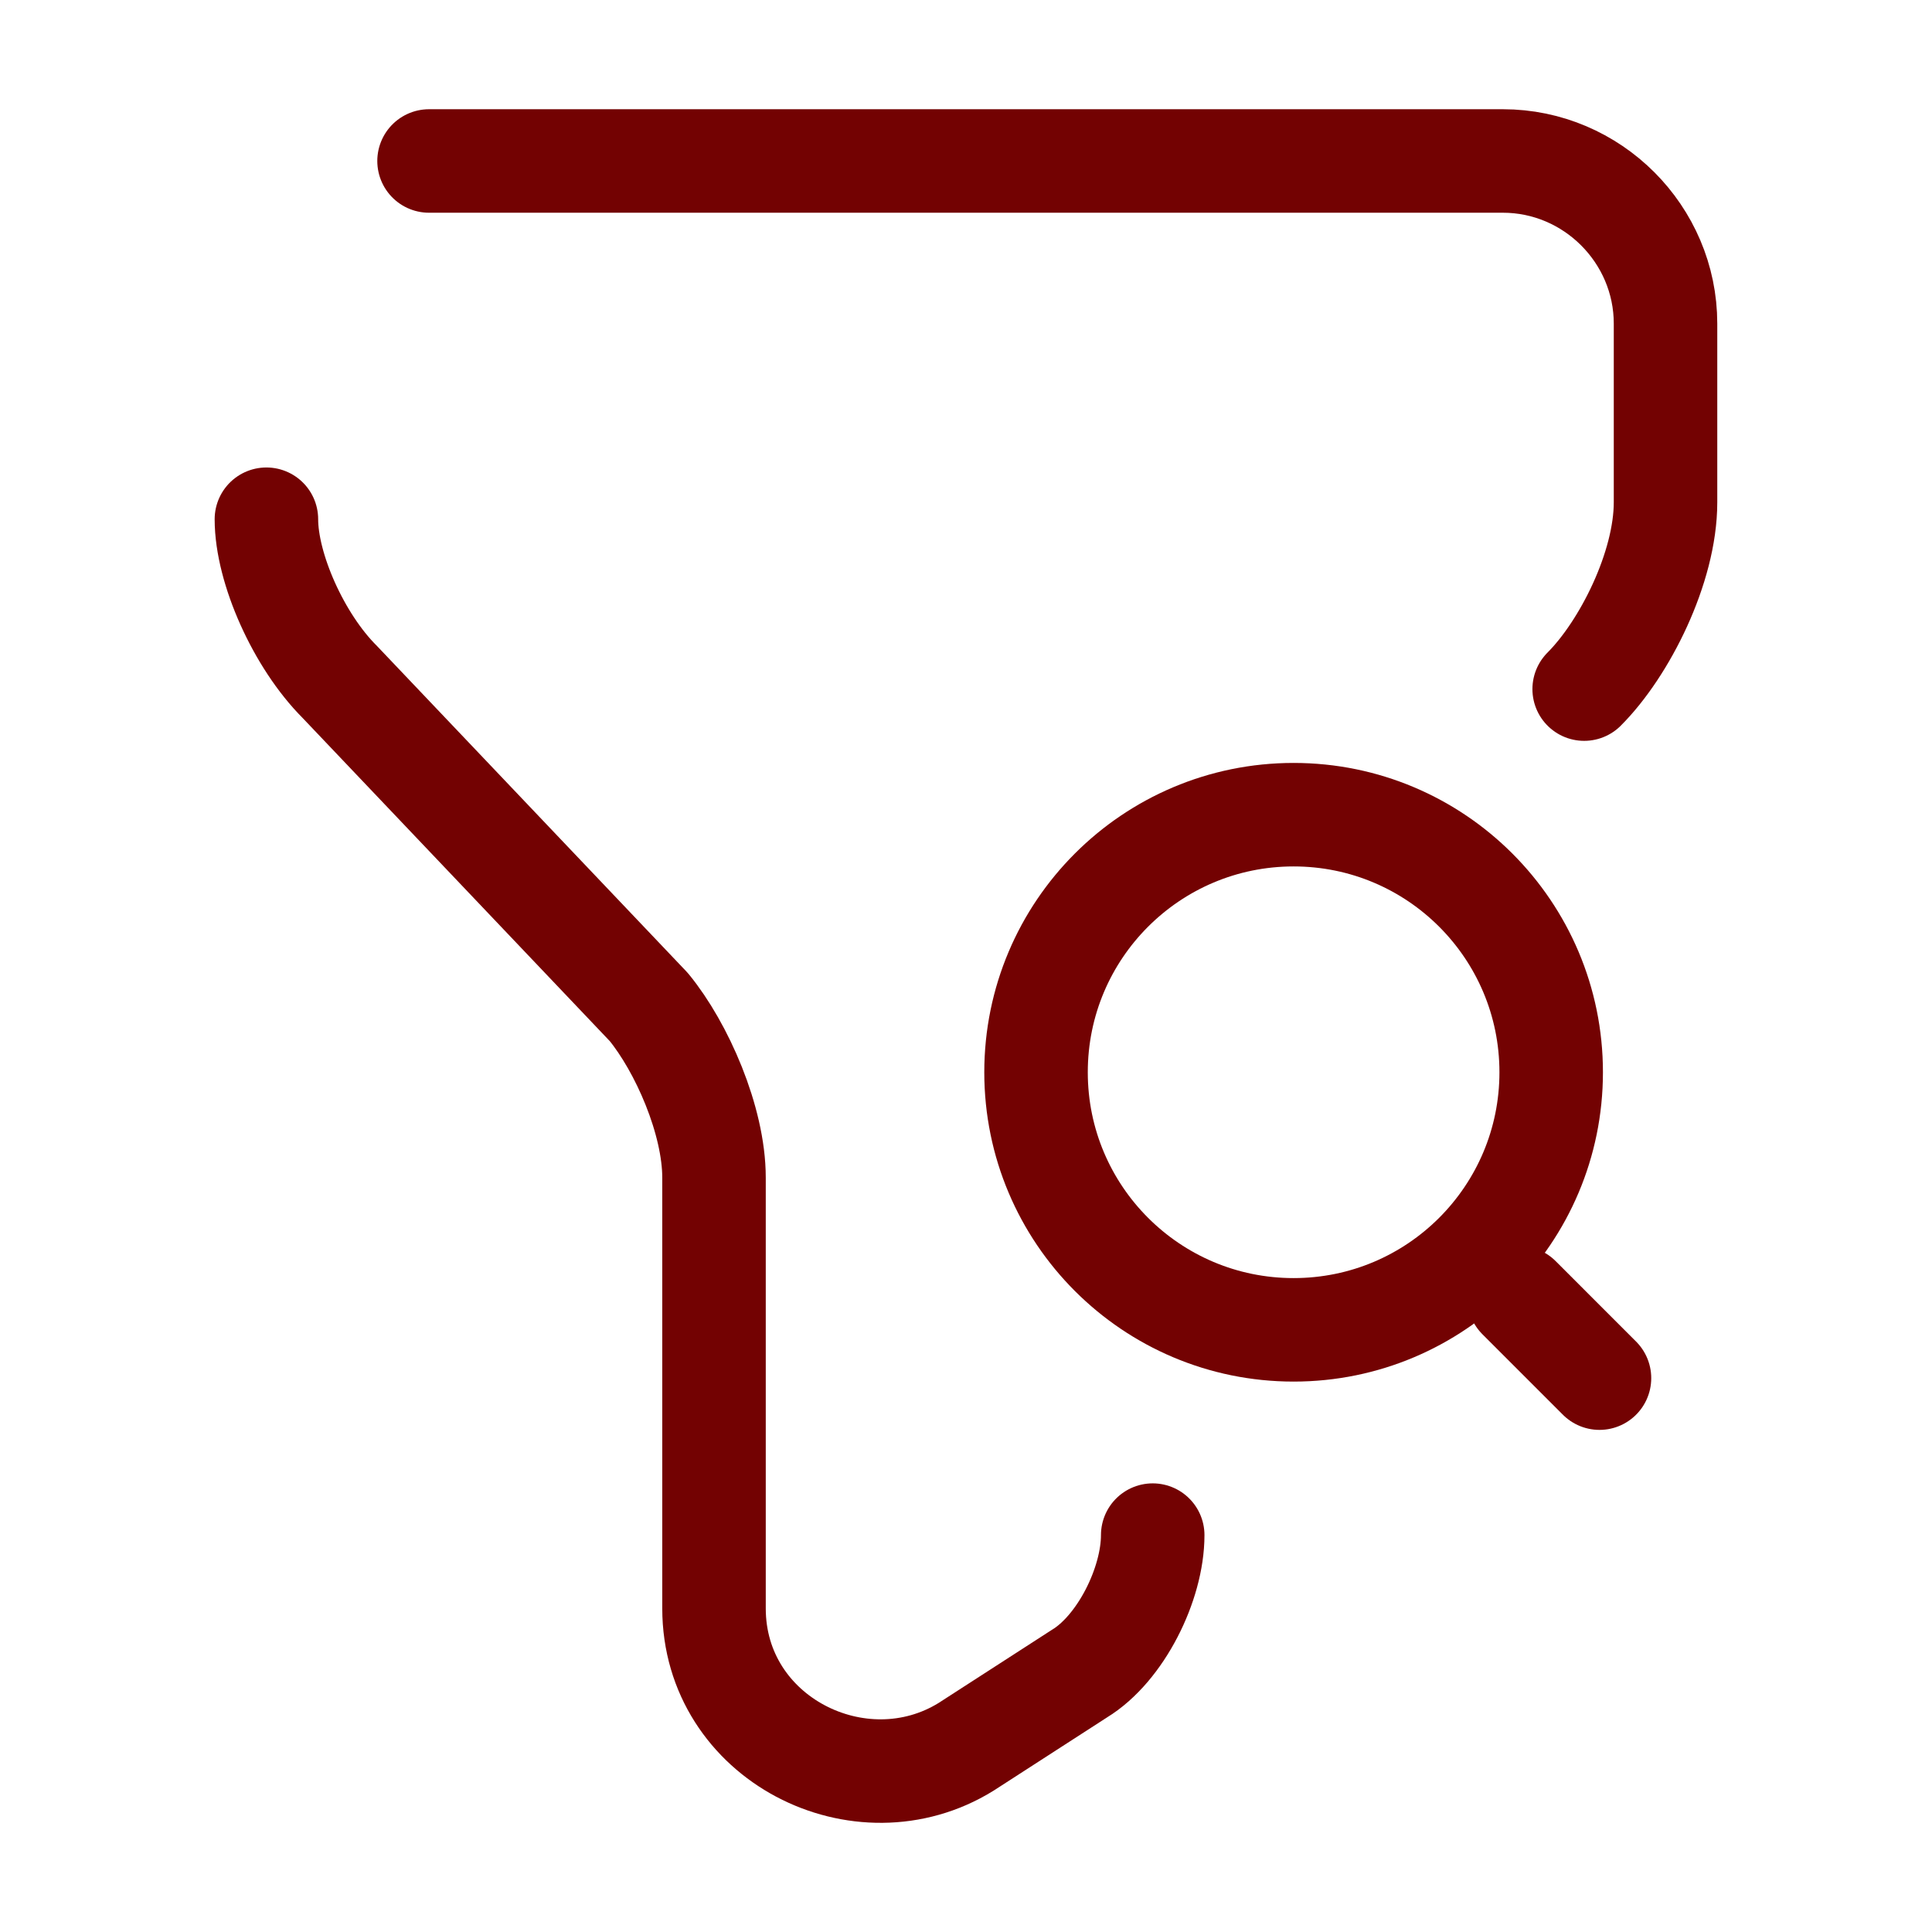 <svg width="28" height="28" viewBox="0 0 28 28" fill="none" xmlns="http://www.w3.org/2000/svg">
<path d="M6.218 2.333H21.781C23.076 2.333 24.138 3.395 24.138 4.69V7.28C24.138 8.225 23.543 9.403 22.959 9.987" stroke="#730202" stroke-width="1.5" stroke-miterlimit="10" stroke-linecap="round" stroke-linejoin="round"/>
<path d="M16.706 22.248C16.706 22.96 16.24 23.893 15.645 24.255L14 25.317C12.471 26.262 10.348 25.2 10.348 23.31V17.068C10.348 16.24 9.881 15.178 9.403 14.595L4.923 9.882C4.328 9.287 3.861 8.237 3.861 7.525" stroke="#730202" stroke-width="1.5" stroke-miterlimit="10" stroke-linecap="round" stroke-linejoin="round"/>
<path d="M18.748 19.273C20.81 19.273 22.481 17.602 22.481 15.54C22.481 13.478 20.81 11.807 18.748 11.807C16.686 11.807 15.015 13.478 15.015 15.54C15.015 17.602 16.686 19.273 18.748 19.273Z" stroke="#730202" stroke-width="1.5" stroke-linecap="round" stroke-linejoin="round"/>
<path d="M23.181 19.973L22.015 18.807" stroke="#730202" stroke-width="1.5" stroke-linecap="round" stroke-linejoin="round"/>
</svg>
